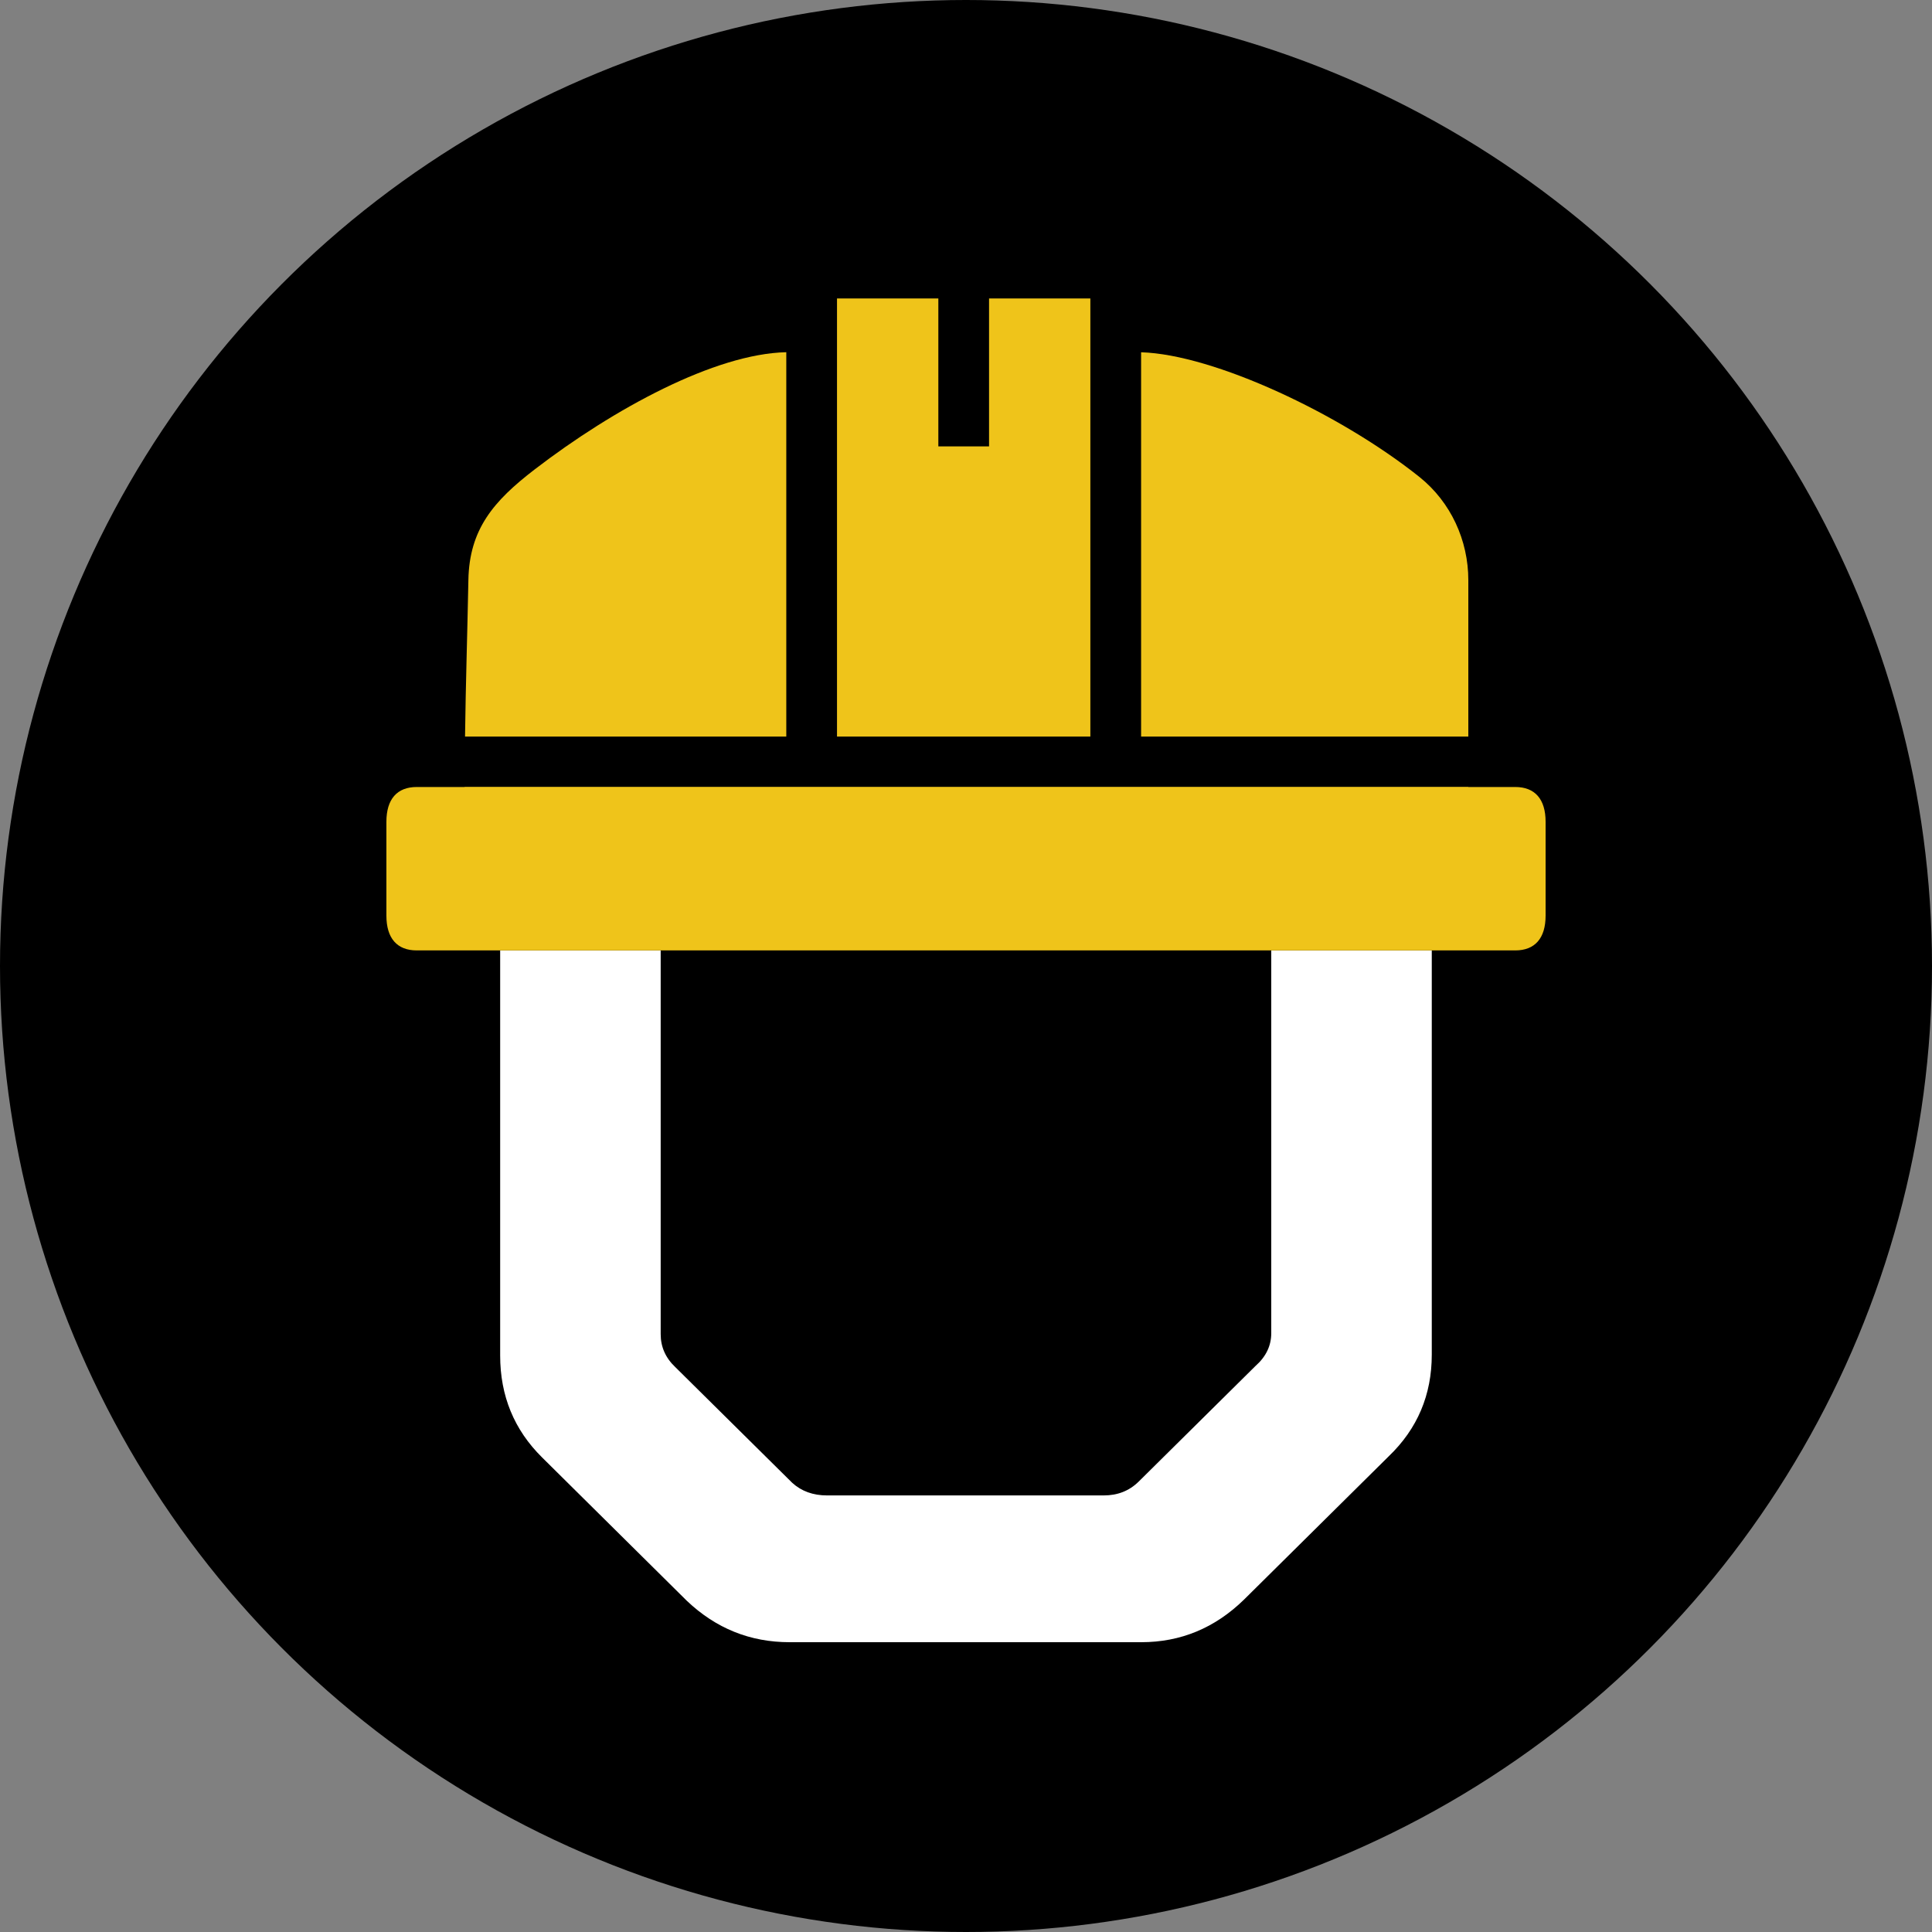 <svg width="60" height="60" viewBox="0 0 60 60" fill="none" xmlns="http://www.w3.org/2000/svg">
<rect x="0" y="0" width="60" height="60" fill="#808080" stroke="none"/>
<circle cx="30" cy="30" r="30" fill="black"/>
<path d="M39.48 29.515V41.401C39.48 41.794 39.316 42.133 38.993 42.419L35.362 46.013C35.071 46.299 34.712 46.442 34.275 46.442H25.688C25.25 46.442 24.888 46.311 24.6 46.047L20.97 42.455C20.667 42.168 20.518 41.827 20.518 41.432V29.515H15.533V42.097C15.533 43.349 15.967 44.404 16.834 45.261L21.329 49.713C22.232 50.571 23.295 51 24.522 51H35.441C36.667 51 37.73 50.559 38.634 49.677L43.128 45.227C44.02 44.371 44.465 43.319 44.465 42.071V29.515H39.48Z" fill="white"/>
<path d="M35.438 22.875H45.6V18.018C45.6 16.781 45.056 15.594 44.086 14.816C41.636 12.858 37.7 11.008 35.438 10.94V22.875Z" fill="#EFC41A"/>
<path d="M33.862 9.269H30.716V13.863H29.141V9.269H25.994V22.875H33.862V9.269Z" fill="#EFC41A"/>
<path d="M47.058 24.441H45.6V24.436H14.428C14.428 24.438 14.428 24.439 14.428 24.441H12.942C12.331 24.441 12 24.819 12 25.521V28.436C12 29.138 12.331 29.516 12.942 29.516H47.058C47.669 29.516 48 29.138 48 28.436V25.521C48 24.819 47.669 24.441 47.058 24.441Z" fill="#EFC41A"/>
<path d="M24.419 22.875V10.938C22.204 10.986 19.058 12.694 16.601 14.581C15.335 15.555 14.574 16.431 14.546 18.018C14.514 19.701 14.464 21.191 14.442 22.875H24.419Z" fill="#EFC41A"/>
</svg>
